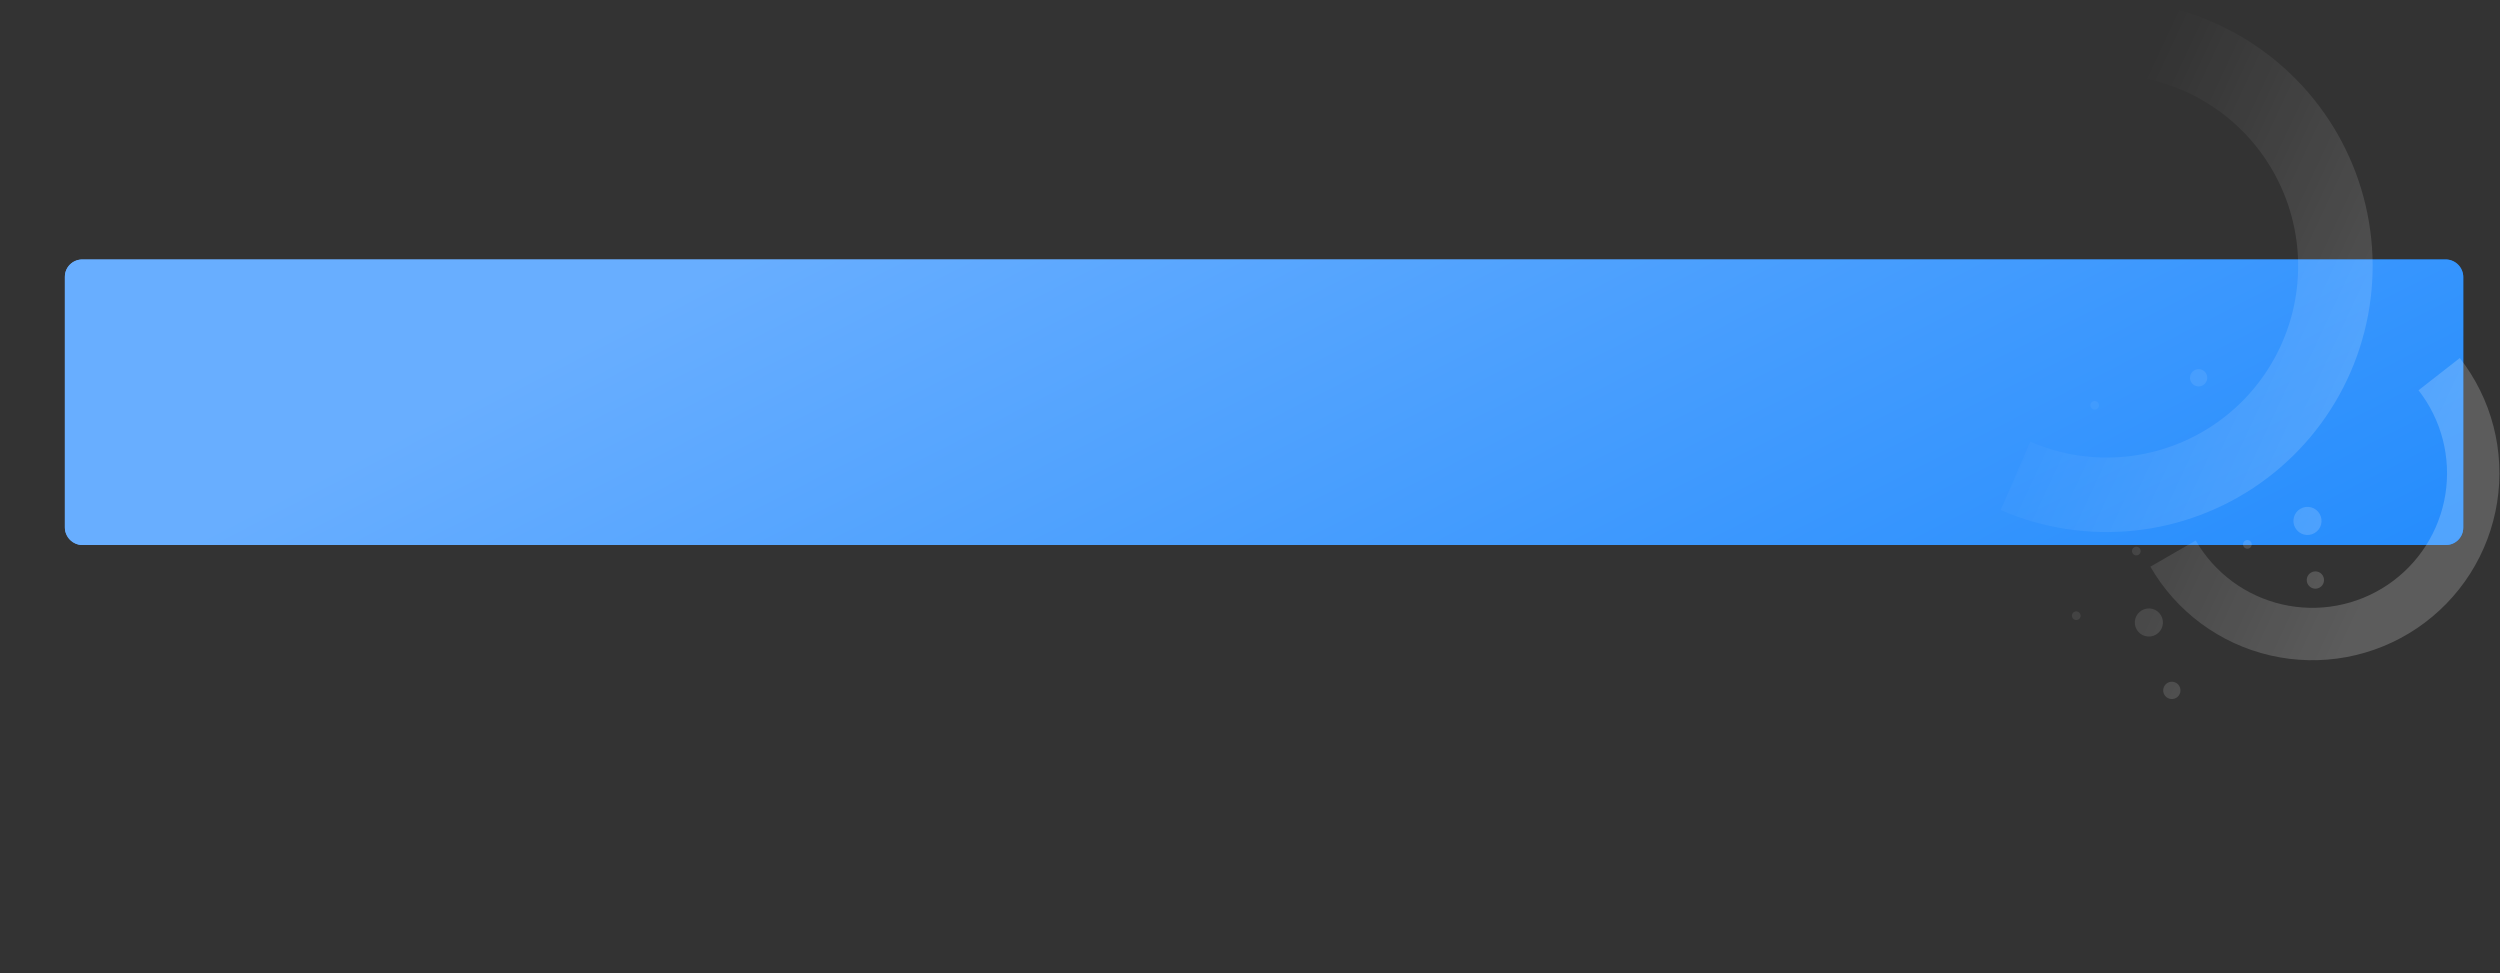 <svg width="1156" height="450" viewBox="0 0 1156 450" fill="none" xmlns="http://www.w3.org/2000/svg">
<rect x="0" y="0" width="1156" height="450" fill="#333333" stroke="none"/>
<rect x="30" y="120" width="1109" height="132" rx="8" fill="url(#paint0_linear_532_465)"/>
<path d="M30 128C30 123.582 33.582 120 38 120H1131C1135.42 120 1139 123.582 1139 128V244C1139 248.419 1135.42 252 1131 252H38C33.582 252 30 248.419 30 244V128Z" fill="url(#paint1_linear_532_465)"/>
<path d="M175 196.5C175 184.633 172.558 172.893 167.826 162.01C163.095 151.127 156.174 141.334 147.496 133.241C138.817 125.147 128.566 118.926 117.379 114.964C106.193 111.002 94.311 109.384 82.473 110.21C70.635 111.037 59.093 114.291 48.567 119.77C38.04 125.248 28.753 132.834 21.284 142.056C13.814 151.277 8.322 161.937 5.149 173.372C1.976 184.807 1.19 196.773 2.84 208.524L26.829 205.157C25.641 196.696 26.207 188.082 28.492 179.849C30.776 171.616 34.73 163.942 40.108 157.303C45.485 150.664 52.171 145.202 59.75 141.258C67.329 137.314 75.638 134.971 84.161 134.376C92.684 133.781 101.238 134.945 109.292 137.798C117.345 140.65 124.726 145.129 130.974 150.956C137.222 156.784 142.204 163.834 145.611 171.669C149.018 179.504 150.776 187.957 150.776 196.5H175Z" fill="url(#paint2_linear_532_465)" fill-opacity="0.2"/>
<path d="M221.853 253.809C209.269 236.812 192.515 223.348 173.21 214.715C153.904 206.082 132.699 202.573 111.641 204.526C90.584 206.479 70.385 213.828 52.996 225.864C35.608 237.9 21.616 254.216 12.372 273.237C3.128 292.258 -1.055 313.34 0.226 334.449C1.507 355.559 8.208 375.981 19.684 393.744C31.16 411.508 47.021 426.013 65.738 435.858C84.454 445.703 105.393 450.557 126.532 449.95L125.543 415.518C110.324 415.955 95.249 412.461 81.774 405.373C68.299 398.284 56.879 387.842 48.618 375.053C40.356 362.264 35.531 347.561 34.609 332.363C33.687 317.166 36.699 301.987 43.353 288.293C50.009 274.599 60.082 262.853 72.601 254.187C85.12 245.522 99.662 240.231 114.822 238.825C129.983 237.419 145.249 239.945 159.149 246.16C173.048 252.376 185.11 262.069 194.17 274.306L221.853 253.809Z" fill="url(#paint3_linear_532_465)" fill-opacity="0.2"/>
<path d="M108 178.5C108 182.09 105.09 185 101.5 185C97.91 185 95 182.09 95 178.5C95 174.91 97.91 172 101.5 172C105.09 172 108 174.91 108 178.5Z" fill="url(#paint4_linear_532_465)" fill-opacity="0.2"/>
<path d="M195 174.5C195 178.09 192.09 181 188.5 181C184.91 181 182 178.09 182 174.5C182 170.91 184.91 168 188.5 168C192.09 168 195 170.91 195 174.5Z" fill="url(#paint5_linear_532_465)" fill-opacity="0.2"/>
<path d="M199 142C199 144.209 197.209 146 195 146C192.791 146 191 144.209 191 142C191 139.791 192.791 138 195 138C197.209 138 199 139.791 199 142Z" fill="url(#paint6_linear_532_465)" fill-opacity="0.2"/>
<path d="M116 261C116 263.209 114.209 265 112 265C109.791 265 108 263.209 108 261C108 258.791 109.791 257 112 257C114.209 257 116 258.791 116 261Z" fill="url(#paint7_linear_532_465)" fill-opacity="0.2"/>
<path d="M116 153C116 155.209 114.209 157 112 157C109.791 157 108 155.209 108 153C108 150.791 109.791 149 112 149C114.209 149 116 150.791 116 153Z" fill="url(#paint8_linear_532_465)" fill-opacity="0.2"/>
<path d="M218 194C218 195.105 217.105 196 216 196C214.895 196 214 195.105 214 194C214 192.896 214.895 192 216 192C217.105 192 218 192.896 218 194Z" fill="url(#paint9_linear_532_465)" fill-opacity="0.2"/>
<path d="M162 274C162 275.105 161.105 276 160 276C158.895 276 158 275.105 158 274C158 272.896 158.895 272 160 272C161.105 272 162 272.896 162 274Z" fill="url(#paint10_linear_532_465)" fill-opacity="0.2"/>
<path d="M179 206C179 207.105 178.105 208 177 208C175.895 208 175 207.105 175 206C175 204.896 175.895 204 177 204C178.105 204 179 204.896 179 206Z" fill="url(#paint11_linear_532_465)" fill-opacity="0.2"/>
<path d="M133 183C133 184.105 132.105 185 131 185C129.895 185 129 184.105 129 183C129 181.896 129.895 181 131 181C132.105 181 133 181.896 133 183Z" fill="url(#paint12_linear_532_465)" fill-opacity="0.2"/>
<path d="M994.326 262.038C1000.26 272.315 1008.24 281.261 1017.78 288.32C1027.32 295.379 1038.21 300.4 1049.78 303.07C1061.34 305.74 1073.33 306.002 1085 303.84C1096.66 301.678 1107.76 297.139 1117.6 290.504C1127.44 283.868 1135.81 275.28 1142.19 265.272C1148.56 255.264 1152.81 244.051 1154.67 232.33C1156.53 220.609 1155.96 208.632 1152.99 197.142C1150.02 185.653 1144.71 174.897 1137.41 165.544L1118.32 180.455C1123.58 187.189 1127.39 194.932 1129.53 203.204C1131.67 211.476 1132.08 220.099 1130.75 228.538C1129.41 236.976 1126.35 245.049 1121.76 252.254C1117.17 259.459 1111.14 265.643 1104.06 270.42C1096.97 275.197 1088.98 278.465 1080.58 280.021C1072.18 281.578 1063.55 281.389 1055.23 279.467C1046.9 277.545 1039.06 273.93 1032.19 268.848C1025.33 263.766 1019.58 257.325 1015.31 249.926L994.326 262.038Z" fill="url(#paint13_linear_532_465)" fill-opacity="0.2"/>
<path d="M925.096 235.834C944.492 244.261 965.734 247.545 986.769 245.368C1007.81 243.192 1027.92 235.628 1045.18 223.408C1062.44 211.188 1076.26 194.724 1085.3 175.606C1094.34 156.488 1098.3 135.362 1096.8 114.268C1095.29 93.174 1088.37 72.824 1076.71 55.183C1065.05 37.542 1049.03 23.207 1030.21 13.561C1011.39 3.915 990.403 -0.715 969.271 0.117C948.14 0.949 927.58 7.215 909.576 18.31L927.649 47.635C940.61 39.646 955.413 35.135 970.626 34.536C985.84 33.937 1000.95 37.271 1014.5 44.216C1028.05 51.16 1039.58 61.481 1047.98 74.181C1056.37 86.882 1061.36 101.533 1062.44 116.719C1063.52 131.906 1060.67 147.116 1054.16 160.88C1047.65 174.644 1037.71 186.497 1025.28 195.295C1012.85 204.093 998.369 209.538 983.224 211.105C968.08 212.672 952.787 210.308 938.822 204.241L925.096 235.834Z" fill="url(#paint14_linear_532_465)" fill-opacity="0.2"/>
<path d="M1061.35 244.126C1059.56 241.017 1060.62 237.042 1063.73 235.247C1066.84 233.452 1070.81 234.517 1072.61 237.626C1074.4 240.735 1073.34 244.711 1070.23 246.505C1067.12 248.3 1063.15 247.235 1061.35 244.126Z" fill="url(#paint15_linear_532_465)" fill-opacity="0.2"/>
<path d="M988.006 291.09C986.211 287.981 987.276 284.006 990.385 282.211C993.494 280.416 997.469 281.481 999.264 284.59C1001.06 287.699 999.994 291.675 996.885 293.47C993.776 295.264 989.801 294.199 988.006 291.09Z" fill="url(#paint16_linear_532_465)" fill-opacity="0.2"/>
<path d="M1000.79 321.236C999.687 319.323 1000.34 316.877 1002.26 315.772C1004.17 314.668 1006.62 315.323 1007.72 317.236C1008.82 319.149 1008.17 321.596 1006.26 322.7C1004.34 323.805 1001.9 323.149 1000.79 321.236Z" fill="url(#paint17_linear_532_465)" fill-opacity="0.2"/>
<path d="M1013.17 176.679C1012.07 174.766 1012.72 172.32 1014.64 171.215C1016.55 170.111 1019 170.766 1020.1 172.679C1021.2 174.592 1020.55 177.039 1018.64 178.143C1016.72 179.248 1014.28 178.592 1013.17 176.679Z" fill="url(#paint18_linear_532_465)" fill-opacity="0.2"/>
<path d="M1067.17 270.21C1066.07 268.297 1066.72 265.85 1068.64 264.746C1070.55 263.641 1073 264.297 1074.1 266.21C1075.2 268.123 1074.55 270.569 1072.64 271.674C1070.72 272.779 1068.28 272.123 1067.17 270.21Z" fill="url(#paint19_linear_532_465)" fill-opacity="0.2"/>
<path d="M958.337 285.703C957.785 284.746 958.113 283.523 959.069 282.971C960.026 282.419 961.249 282.746 961.801 283.703C962.354 284.659 962.026 285.883 961.069 286.435C960.113 286.987 958.89 286.659 958.337 285.703Z" fill="url(#paint20_linear_532_465)" fill-opacity="0.2"/>
<path d="M966.835 188.421C966.282 187.464 966.61 186.241 967.567 185.689C968.523 185.137 969.747 185.464 970.299 186.421C970.851 187.377 970.523 188.601 969.567 189.153C968.61 189.705 967.387 189.377 966.835 188.421Z" fill="url(#paint21_linear_532_465)" fill-opacity="0.2"/>
<path d="M986.112 255.811C985.56 254.854 985.888 253.631 986.844 253.079C987.801 252.526 989.024 252.854 989.576 253.811C990.129 254.767 989.801 255.99 988.844 256.543C987.888 257.095 986.665 256.767 986.112 255.811Z" fill="url(#paint22_linear_532_465)" fill-opacity="0.2"/>
<path d="M1037.45 252.729C1036.9 251.773 1037.22 250.549 1038.18 249.997C1039.14 249.445 1040.36 249.773 1040.91 250.729C1041.47 251.686 1041.14 252.909 1040.18 253.461C1039.22 254.014 1038 253.686 1037.45 252.729Z" fill="url(#paint23_linear_532_465)" fill-opacity="0.2"/>
<defs>
<linearGradient id="paint0_linear_532_465" x1="584.5" y1="120" x2="731.156" y2="396.087" gradientUnits="userSpaceOnUse">
<stop stop-color="#68AEFF"/>
<stop offset="1" stop-color="#007AFC"/>
</linearGradient>
<linearGradient id="paint1_linear_532_465" x1="577.869" y1="0.021" x2="912.043" y2="656.403" gradientUnits="userSpaceOnUse">
<stop stop-color="#68AEFF"/>
<stop offset="1" stop-color="#007AFC"/>
</linearGradient>
<linearGradient id="paint2_linear_532_465" x1="1104.56" y1="254.973" x2="770.148" y2="98.75" gradientUnits="userSpaceOnUse">
<stop stop-color="white"/>
<stop offset="0.53" stop-color="white" stop-opacity="0"/>
</linearGradient>
<linearGradient id="paint3_linear_532_465" x1="1104.56" y1="254.973" x2="770.148" y2="98.75" gradientUnits="userSpaceOnUse">
<stop stop-color="white"/>
<stop offset="0.53" stop-color="white" stop-opacity="0"/>
</linearGradient>
<linearGradient id="paint4_linear_532_465" x1="1104.56" y1="254.973" x2="770.148" y2="98.75" gradientUnits="userSpaceOnUse">
<stop stop-color="white"/>
<stop offset="0.53" stop-color="white" stop-opacity="0"/>
</linearGradient>
<linearGradient id="paint5_linear_532_465" x1="1104.56" y1="254.973" x2="770.148" y2="98.75" gradientUnits="userSpaceOnUse">
<stop stop-color="white"/>
<stop offset="0.53" stop-color="white" stop-opacity="0"/>
</linearGradient>
<linearGradient id="paint6_linear_532_465" x1="1104.56" y1="254.973" x2="770.148" y2="98.75" gradientUnits="userSpaceOnUse">
<stop stop-color="white"/>
<stop offset="0.53" stop-color="white" stop-opacity="0"/>
</linearGradient>
<linearGradient id="paint7_linear_532_465" x1="1104.56" y1="254.973" x2="770.148" y2="98.75" gradientUnits="userSpaceOnUse">
<stop stop-color="white"/>
<stop offset="0.53" stop-color="white" stop-opacity="0"/>
</linearGradient>
<linearGradient id="paint8_linear_532_465" x1="1104.56" y1="254.973" x2="770.148" y2="98.75" gradientUnits="userSpaceOnUse">
<stop stop-color="white"/>
<stop offset="0.53" stop-color="white" stop-opacity="0"/>
</linearGradient>
<linearGradient id="paint9_linear_532_465" x1="1104.56" y1="254.973" x2="770.148" y2="98.75" gradientUnits="userSpaceOnUse">
<stop stop-color="white"/>
<stop offset="0.53" stop-color="white" stop-opacity="0"/>
</linearGradient>
<linearGradient id="paint10_linear_532_465" x1="1104.56" y1="254.973" x2="770.148" y2="98.75" gradientUnits="userSpaceOnUse">
<stop stop-color="white"/>
<stop offset="0.53" stop-color="white" stop-opacity="0"/>
</linearGradient>
<linearGradient id="paint11_linear_532_465" x1="1104.56" y1="254.973" x2="770.148" y2="98.75" gradientUnits="userSpaceOnUse">
<stop stop-color="white"/>
<stop offset="0.53" stop-color="white" stop-opacity="0"/>
</linearGradient>
<linearGradient id="paint12_linear_532_465" x1="1104.56" y1="254.973" x2="770.148" y2="98.75" gradientUnits="userSpaceOnUse">
<stop stop-color="white"/>
<stop offset="0.53" stop-color="white" stop-opacity="0"/>
</linearGradient>
<linearGradient id="paint13_linear_532_465" x1="1104.56" y1="254.973" x2="770.148" y2="98.75" gradientUnits="userSpaceOnUse">
<stop stop-color="white"/>
<stop offset="0.53" stop-color="white" stop-opacity="0"/>
</linearGradient>
<linearGradient id="paint14_linear_532_465" x1="1104.56" y1="254.973" x2="770.148" y2="98.75" gradientUnits="userSpaceOnUse">
<stop stop-color="white"/>
<stop offset="0.53" stop-color="white" stop-opacity="0"/>
</linearGradient>
<linearGradient id="paint15_linear_532_465" x1="1104.56" y1="254.973" x2="770.148" y2="98.75" gradientUnits="userSpaceOnUse">
<stop stop-color="white"/>
<stop offset="0.53" stop-color="white" stop-opacity="0"/>
</linearGradient>
<linearGradient id="paint16_linear_532_465" x1="1104.56" y1="254.973" x2="770.148" y2="98.75" gradientUnits="userSpaceOnUse">
<stop stop-color="white"/>
<stop offset="0.53" stop-color="white" stop-opacity="0"/>
</linearGradient>
<linearGradient id="paint17_linear_532_465" x1="1104.56" y1="254.973" x2="770.148" y2="98.75" gradientUnits="userSpaceOnUse">
<stop stop-color="white"/>
<stop offset="0.53" stop-color="white" stop-opacity="0"/>
</linearGradient>
<linearGradient id="paint18_linear_532_465" x1="1104.56" y1="254.973" x2="770.148" y2="98.75" gradientUnits="userSpaceOnUse">
<stop stop-color="white"/>
<stop offset="0.53" stop-color="white" stop-opacity="0"/>
</linearGradient>
<linearGradient id="paint19_linear_532_465" x1="1104.56" y1="254.973" x2="770.148" y2="98.75" gradientUnits="userSpaceOnUse">
<stop stop-color="white"/>
<stop offset="0.53" stop-color="white" stop-opacity="0"/>
</linearGradient>
<linearGradient id="paint20_linear_532_465" x1="1104.56" y1="254.973" x2="770.148" y2="98.75" gradientUnits="userSpaceOnUse">
<stop stop-color="white"/>
<stop offset="0.53" stop-color="white" stop-opacity="0"/>
</linearGradient>
<linearGradient id="paint21_linear_532_465" x1="1104.56" y1="254.973" x2="770.148" y2="98.75" gradientUnits="userSpaceOnUse">
<stop stop-color="white"/>
<stop offset="0.53" stop-color="white" stop-opacity="0"/>
</linearGradient>
<linearGradient id="paint22_linear_532_465" x1="1104.56" y1="254.973" x2="770.148" y2="98.75" gradientUnits="userSpaceOnUse">
<stop stop-color="white"/>
<stop offset="0.53" stop-color="white" stop-opacity="0"/>
</linearGradient>
<linearGradient id="paint23_linear_532_465" x1="1104.56" y1="254.973" x2="770.148" y2="98.75" gradientUnits="userSpaceOnUse">
<stop stop-color="white"/>
<stop offset="0.53" stop-color="white" stop-opacity="0"/>
</linearGradient>
</defs>
</svg>
